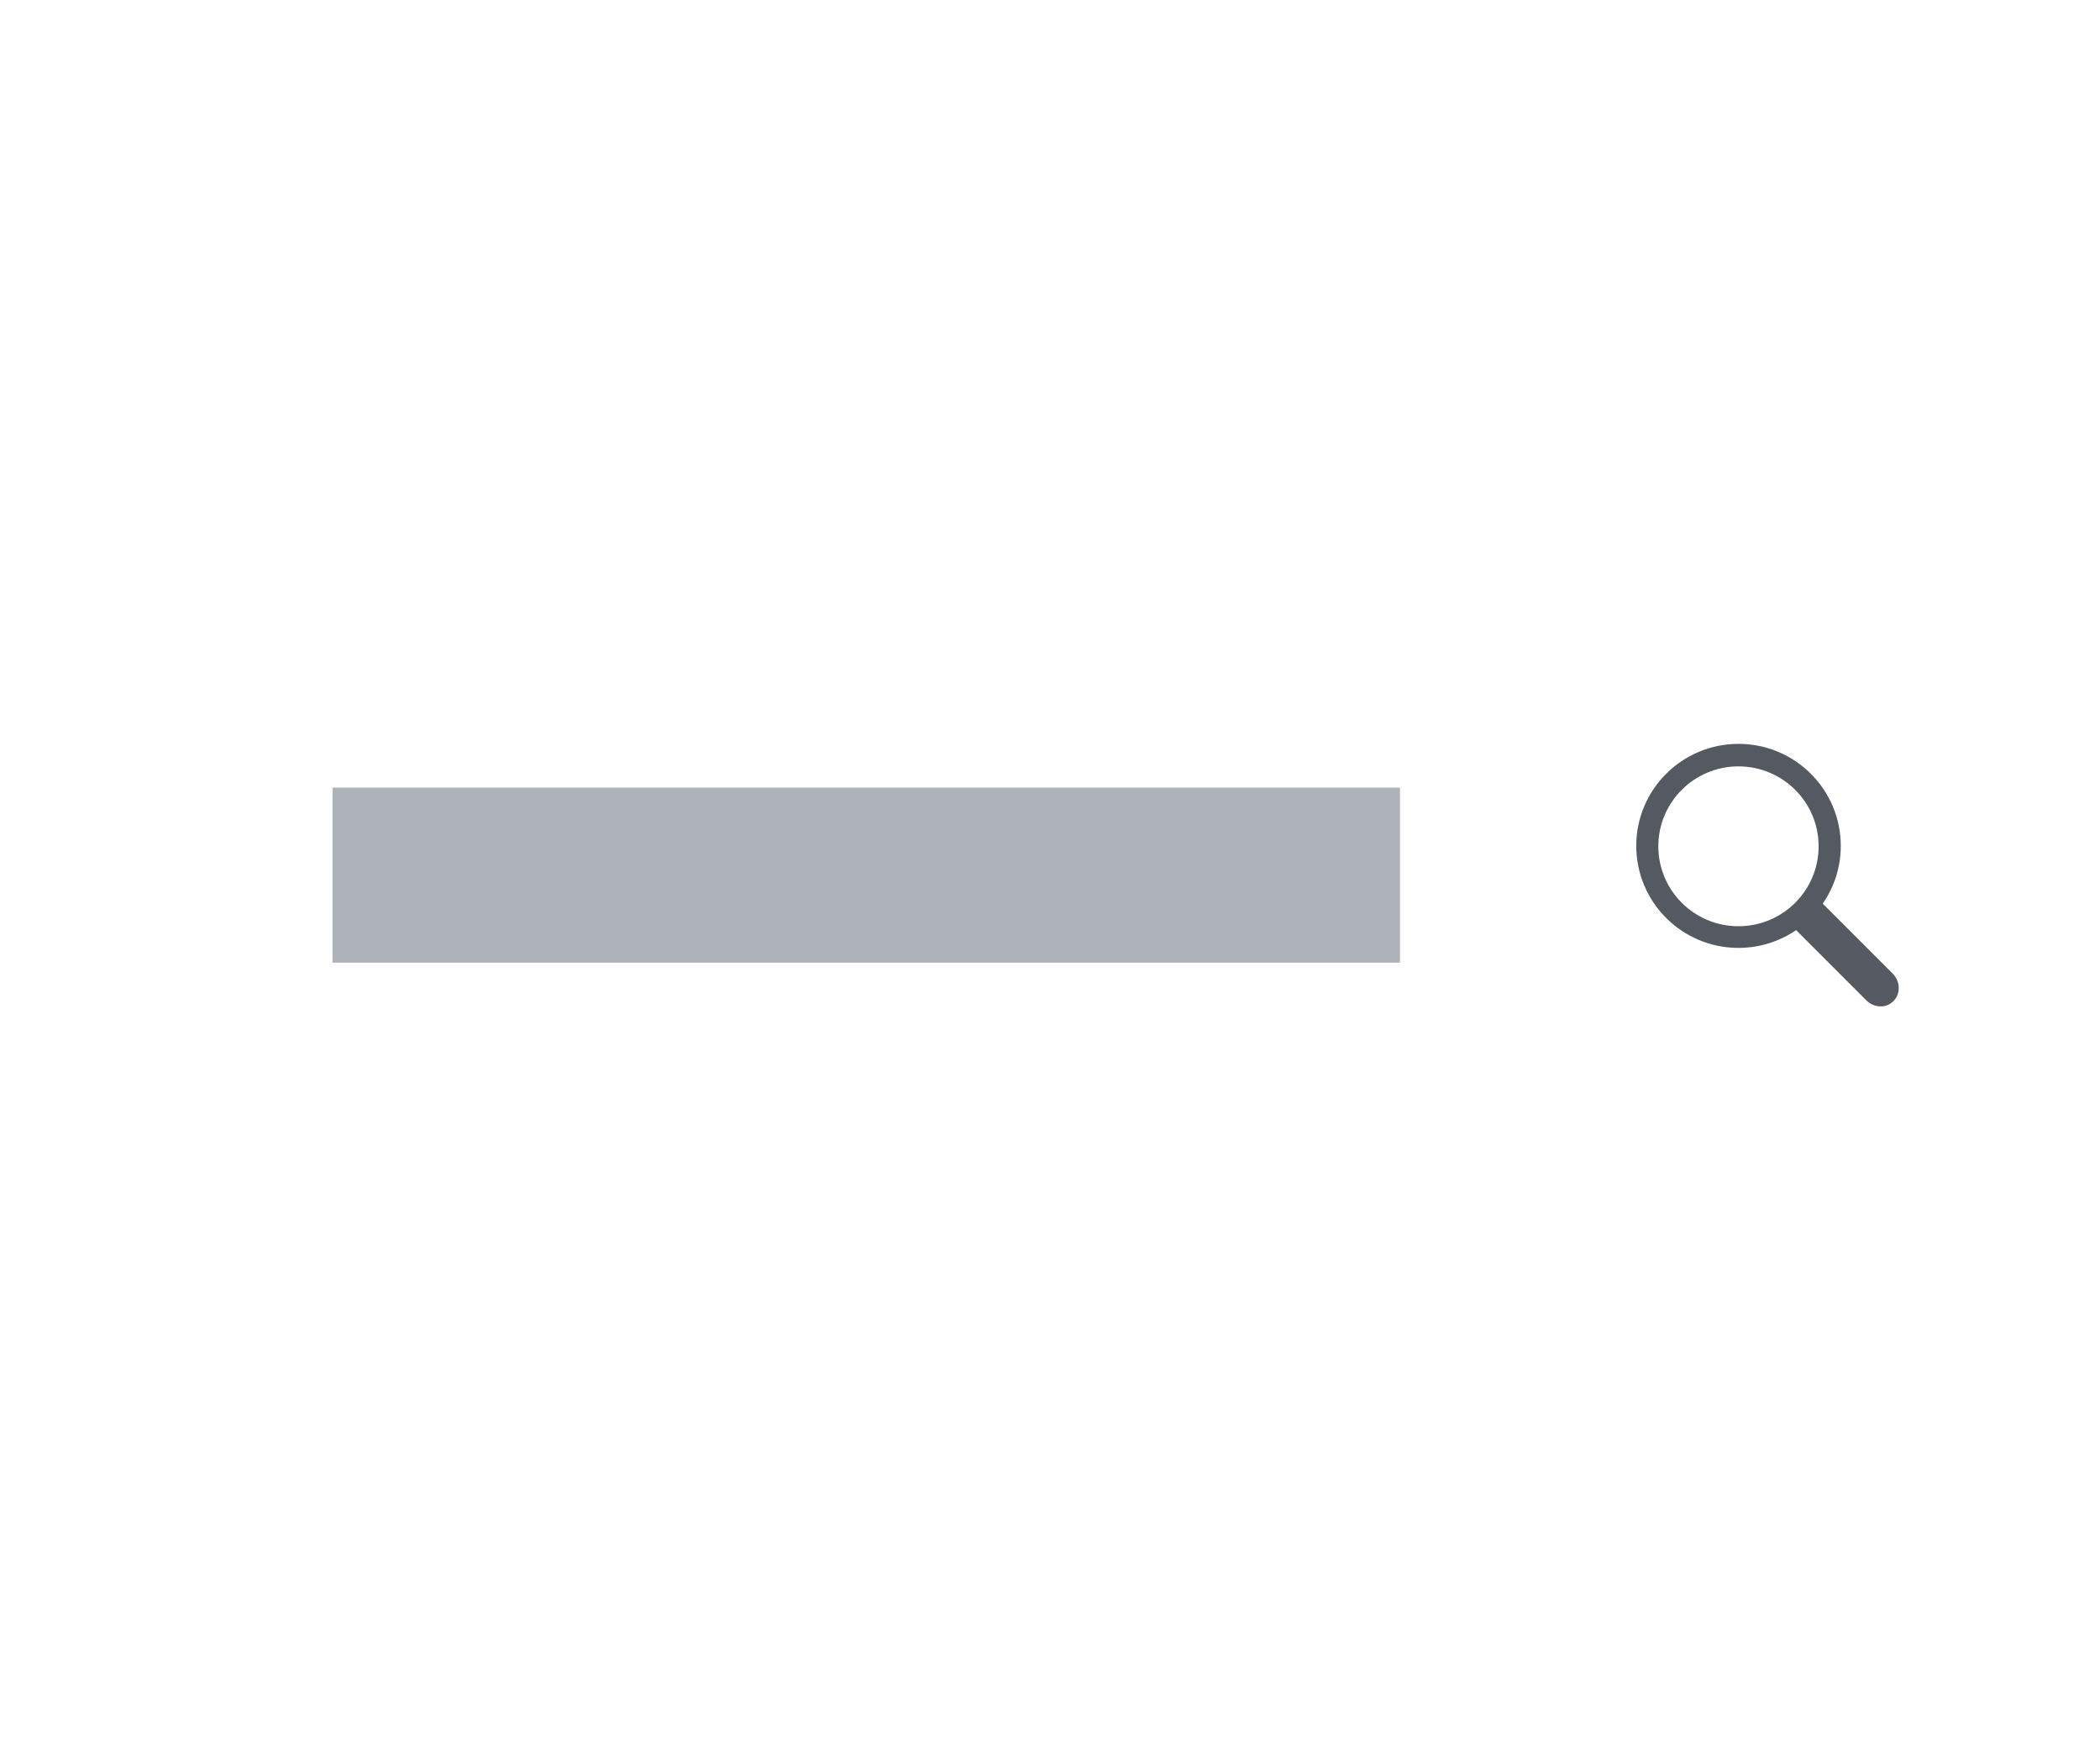 <svg width="120" height="100" viewBox="0 0 120 100" fill="none" xmlns="http://www.w3.org/2000/svg">
    <g filter="url(#filter0_d_1_3)">
        <rect x="4" y="36" width="112" height="28" rx="1.8" fill="white" />
    </g>
    <rect x="19" y="45" width="61" height="10" fill="#ADB2BB" />
    <path fill-rule="evenodd" clip-rule="evenodd"
        d="M99.342 43.786C96.812 43.786 94.762 45.83 94.762 48.352C94.762 50.875 96.812 52.919 99.342 52.919C101.87 52.919 103.921 50.875 103.921 48.352C103.921 45.83 101.87 43.786 99.342 43.786M108.214 57.179C108.208 57.187 108.201 57.194 108.194 57.2C108.158 57.236 108.119 57.269 108.078 57.3C107.646 57.623 107.033 57.539 106.651 57.158L102.635 53.142C101.698 53.781 100.565 54.157 99.343 54.157C96.116 54.157 93.5 51.547 93.5 48.329C93.5 45.109 96.116 42.5 99.343 42.5C102.571 42.5 105.187 45.109 105.187 48.329C105.187 49.554 104.805 50.691 104.157 51.63L108.161 55.635C108.581 56.056 108.624 56.749 108.214 57.179"
        fill="#555A62" />
    <defs>
        <filter id="filter0_d_1_3" x="1" y="34" width="118" height="34" filterUnits="userSpaceOnUse"
            color-interpolation-filters="sRGB">
            <feFlood flood-opacity="0" result="BackgroundImageFix" />
            <feColorMatrix in="SourceAlpha" type="matrix" values="0 0 0 0 0 0 0 0 0 0 0 0 0 0 0 0 0 0 127 0"
                result="hardAlpha" />
            <feOffset dy="1" />
            <feGaussianBlur stdDeviation="1.5" />
            <feColorMatrix type="matrix" values="0 0 0 0 0.333 0 0 0 0 0.353 0 0 0 0 0.384 0 0 0 0.305 0" />
            <feBlend mode="normal" in2="BackgroundImageFix" result="effect1_dropShadow_1_3" />
            <feBlend mode="normal" in="SourceGraphic" in2="effect1_dropShadow_1_3" result="shape" />
        </filter>
    </defs>
</svg>